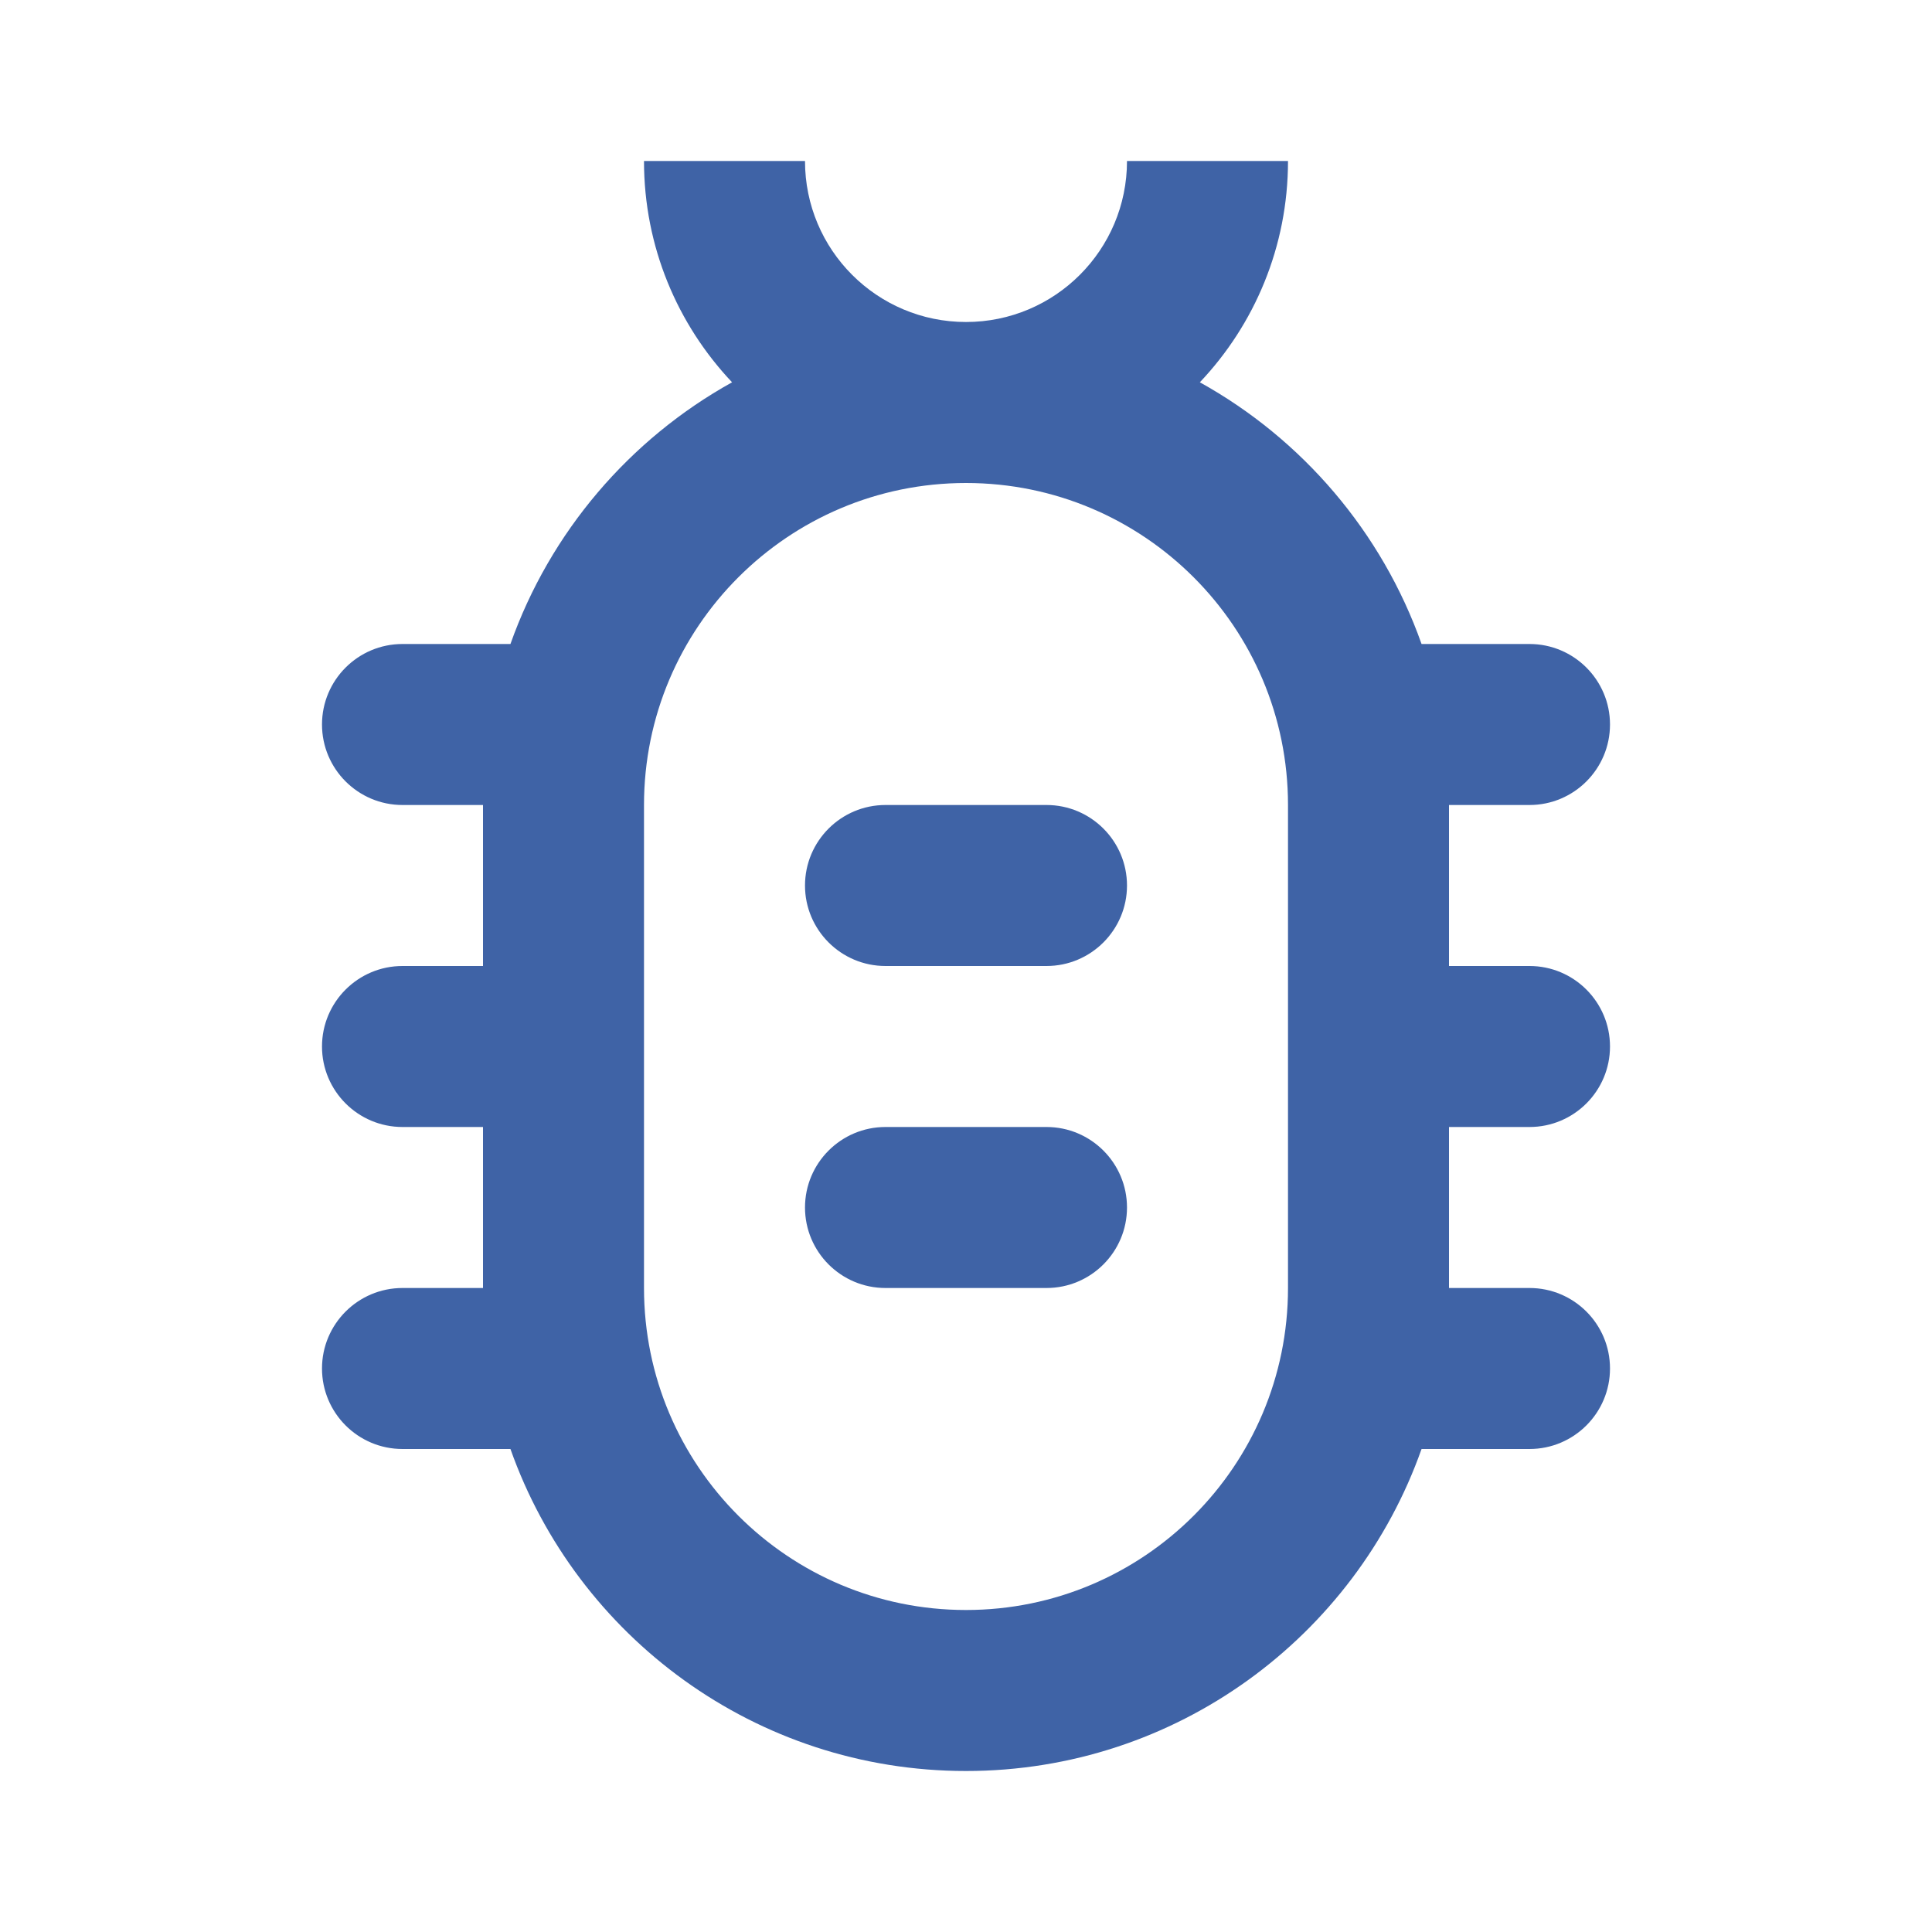 <svg width="100" height="100" viewBox="0 0 24 24" fill="none" xmlns="http://www.w3.org/2000/svg" > 
        <path d="M10 11C10 10.448 10.448 10 11 10H13C13.552 10 14 10.448 14 11
          C14 11.552 13.552 12 13 12H11C10.448 12 10 11.552 10 11Z" fill="rgb(63, 99, 166)" />
        <path d="M11 14C10.448 14 10 14.448 10 15C10 15.552 10.448 16 11 16H13
          C13.552 16 14 15.552 14 15C14 14.448 13.552 14 13 14H11Z" fill="rgb(63, 99, 166)" />
        <path fill-rule="evenodd" clip-rule="evenodd" 
          d="M9.094 4.749C8.416 4.032 8 3.065 8 2H10C10 3.105 10.895 4 12 4C13.105 4 14 3.105 14 2H16
          C16 3.065 15.584 4.032 14.905 4.749C16.178 5.455 17.167 6.61 17.659 8H19
          C19.552 8 20 8.448 20 9C20 9.552 19.552 10 19 10H18V12H19C19.552 12 20 12.448 20 13
          C20 13.552 19.552 14 19 14H18V16H19C19.552 16 20 16.448 20 17C20 17.552 19.552 18 19 18
          H17.659C16.835 20.33 14.612 22 12 22C9.388 22 7.165 20.33 6.341 18H5C4.448 18 4 17.552 4 17
          C4 16.448 4.448 16 5 16H6V14H5C4.448 14 4 13.552 4 13C4 12.448 4.448 12 5 12H6V10H5
          C4.448 10 4 9.552 4 9C4 8.448 4.448 8 5 8H6.341C6.833 6.61 7.822 5.455 9.094 4.749ZM8 16V10
          C8 7.791 9.791 6 12 6C14.209 6 16 7.791 16 10V16C16 18.209 14.209 20 12 20C9.791 20 8 18.209 8 16Z" fill="rgb(63, 99, 166)" />
      </svg>